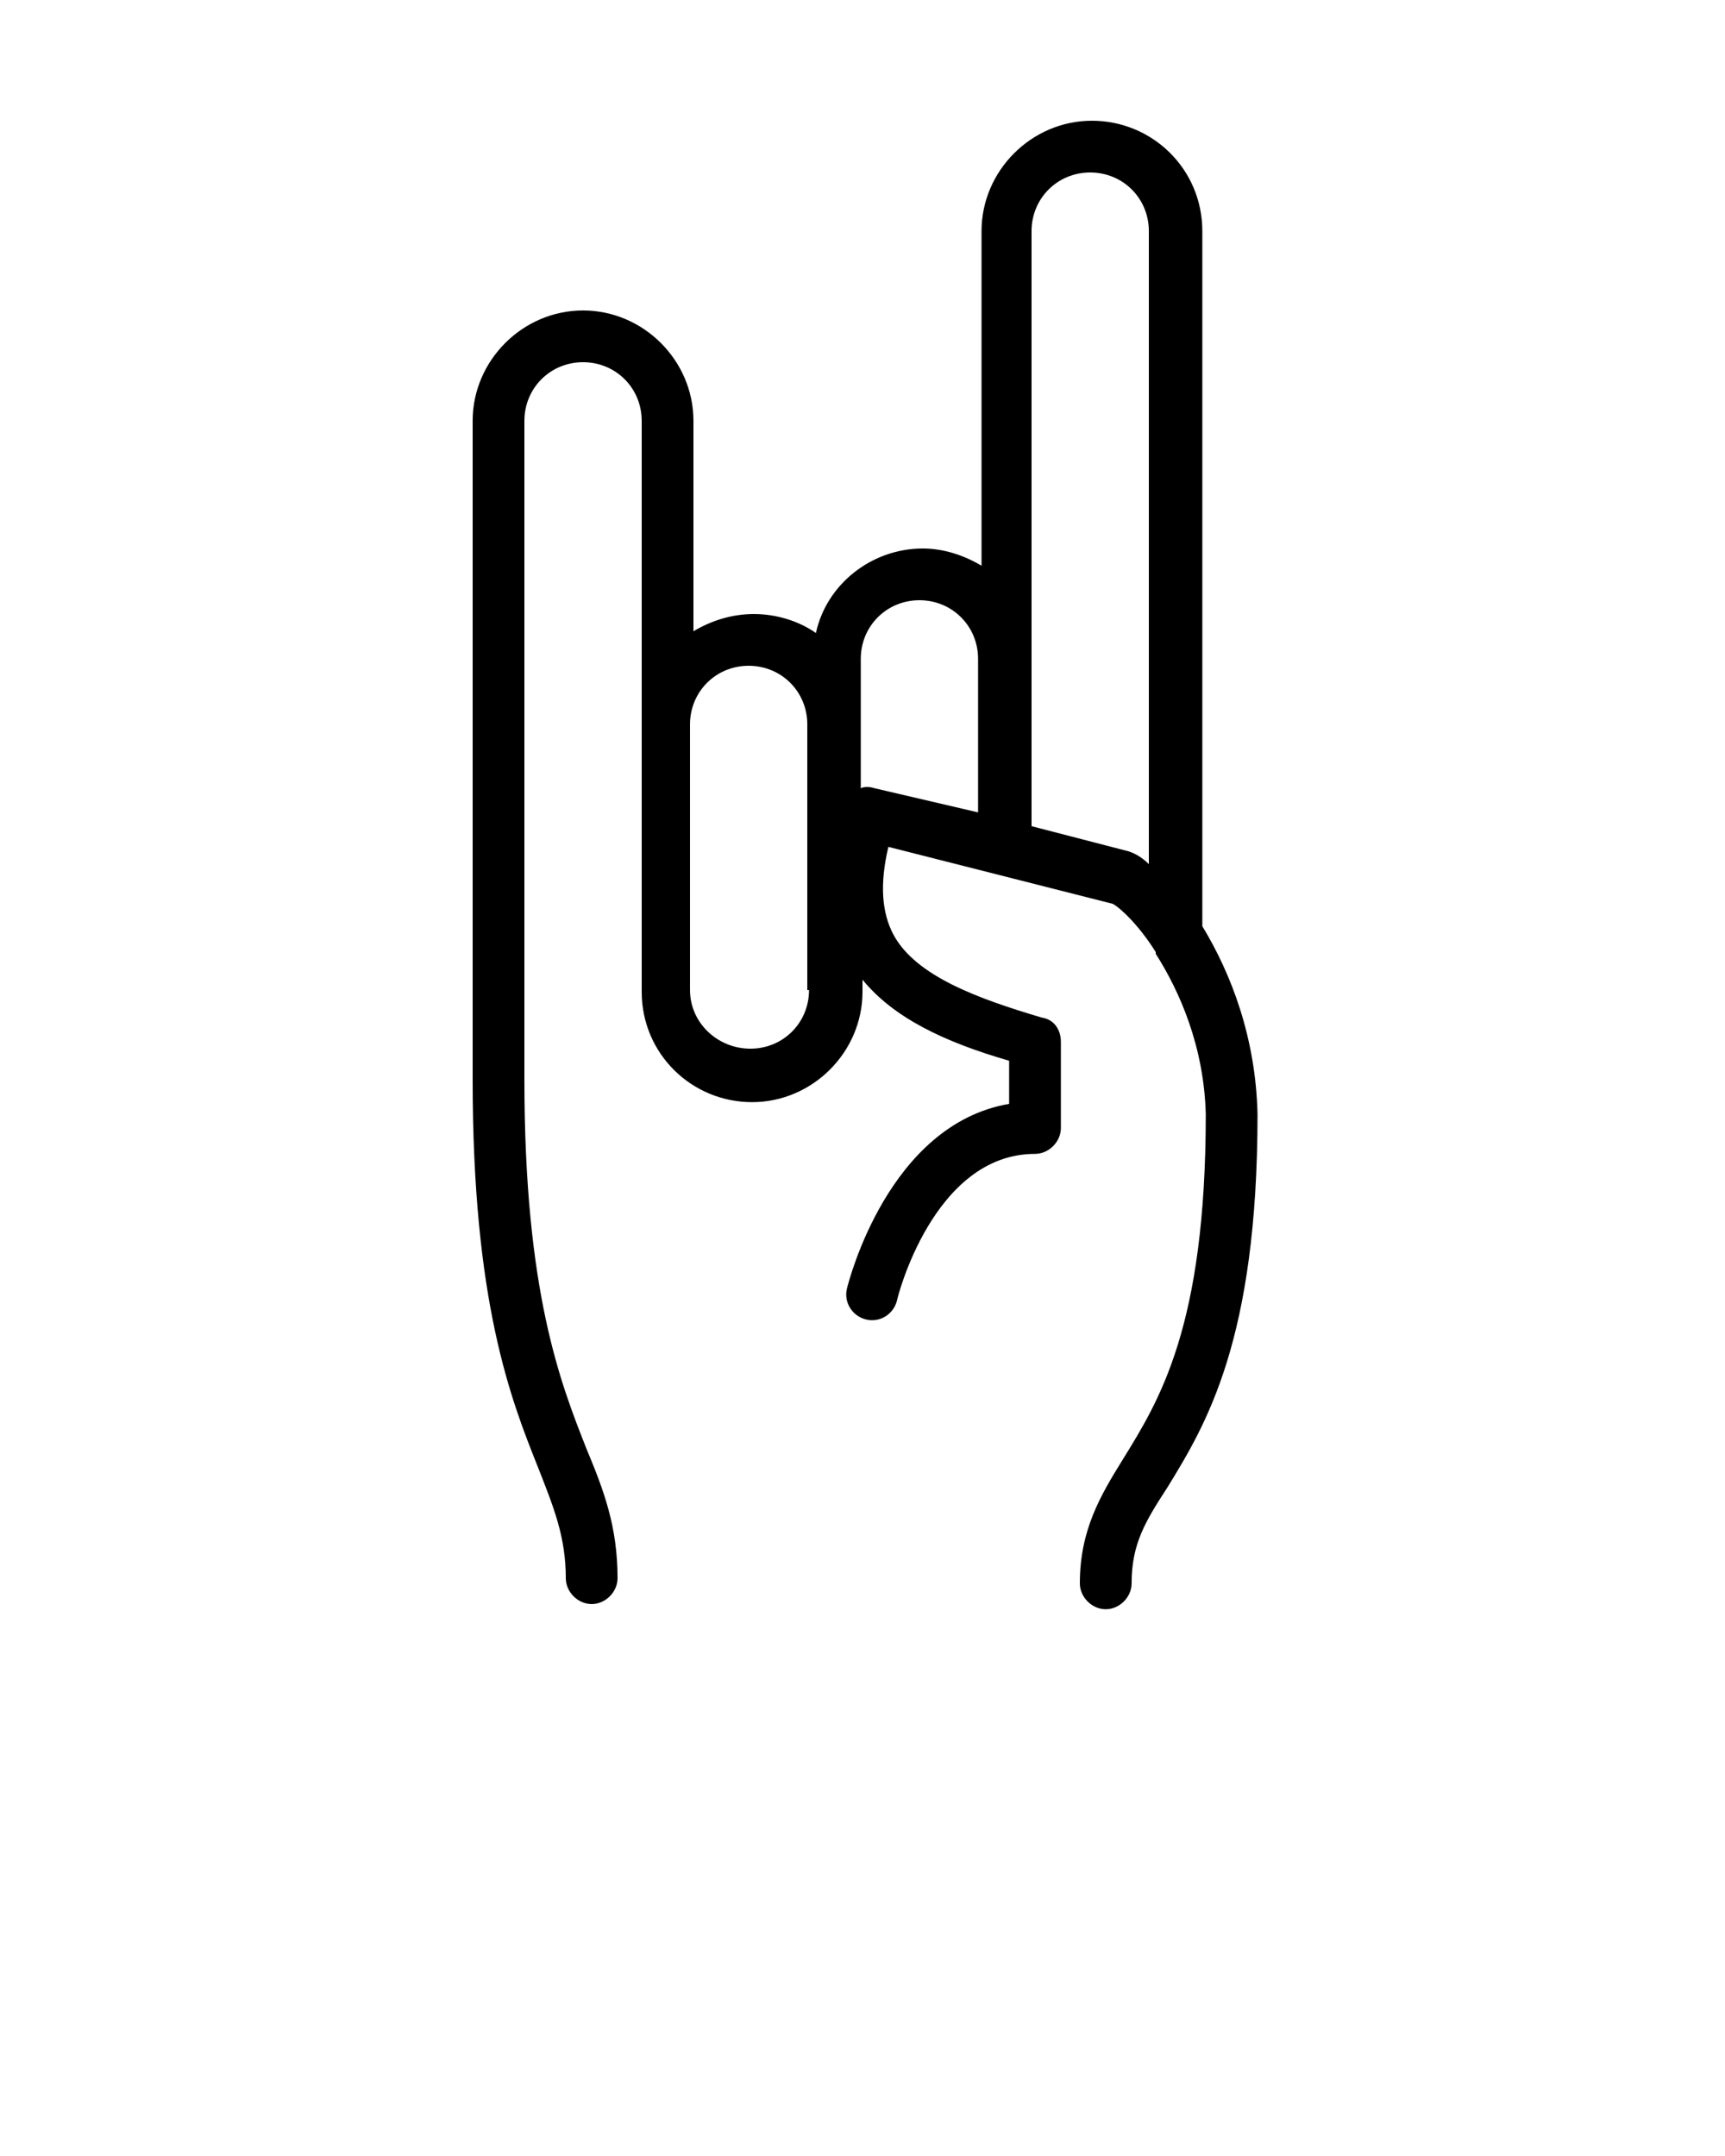 <svg xmlns="http://www.w3.org/2000/svg" xmlns:xlink="http://www.w3.org/1999/xlink" version="1.1" x="0px" y="0px" viewBox="0 0 100 125" enable-background="new 0 0 100 100" xml:space="preserve"><path fill="currentColor" d="M69.7,53.7V13.4c0-3.6-2.9-6.4-6.4-6.4s-6.4,2.9-6.4,6.4v19.4c-1-0.6-2.2-1-3.4-1c-3,0-5.6,2.1-6.2,4.9  c-1-0.7-2.3-1.1-3.6-1.1c-1.3,0-2.5,0.4-3.5,1V24.4c0-3.5-2.9-6.4-6.4-6.4c-3.5,0-6.4,2.9-6.4,6.4l0,38.2c0,12.9,2.2,18.5,3.8,22.5  c0.9,2.3,1.6,4,1.6,6.4c0,0.8,0.7,1.5,1.5,1.5s1.5-0.7,1.5-1.5c0-3-0.8-5.1-1.8-7.5c-1.5-3.8-3.6-9.1-3.6-21.4l0-38.2  c0-1.9,1.5-3.4,3.4-3.4s3.4,1.5,3.4,3.4l0,33.1c0,3.6,2.9,6.4,6.4,6.4s6.4-2.9,6.4-6.4v-0.7c1.8,2.2,4.7,3.6,8.5,4.7V64  c-7,1.2-9.3,10.3-9.4,10.7c-0.2,0.8,0.3,1.6,1.1,1.8c0.8,0.2,1.6-0.3,1.8-1.1c0-0.1,2.1-8.5,8-8.5c0.8,0,1.5-0.7,1.5-1.5v-5  c0-0.7-0.4-1.3-1.1-1.4c-3.7-1.1-7.3-2.4-8.6-4.8c-0.7-1.3-0.8-3-0.3-5.1l13,3.3c0.4,0.2,1.5,1.2,2.5,2.8c0,0,0,0,0,0.1  c1.4,2.2,2.8,5.4,2.9,9.3c0,12.3-2.7,16.6-4.8,20c-1.3,2.1-2.5,4.1-2.5,7.2c0,0.8,0.7,1.5,1.5,1.5s1.5-0.7,1.5-1.5  c0-2.3,0.8-3.6,2.1-5.6c2.2-3.6,5.2-8.5,5.2-21.6C72.8,60.2,71.4,56.5,69.7,53.7z M46.9,57.4c0,1.9-1.5,3.4-3.4,3.4S40,59.3,40,57.4  V42c0-1.9,1.5-3.4,3.4-3.4s3.4,1.5,3.4,3.4v10.6V57.4z M50.7,45.7c-0.3-0.1-0.6-0.1-0.8,0V42v-3.8c0-1.9,1.5-3.4,3.4-3.4  s3.4,1.5,3.4,3.4v8.9L50.7,45.7z M65.2,49.3l-5.4-1.4v-9.7V13.4c0-1.9,1.5-3.4,3.4-3.4s3.4,1.5,3.4,3.4v36.7  C66.2,49.7,65.7,49.4,65.2,49.3z"/></svg>